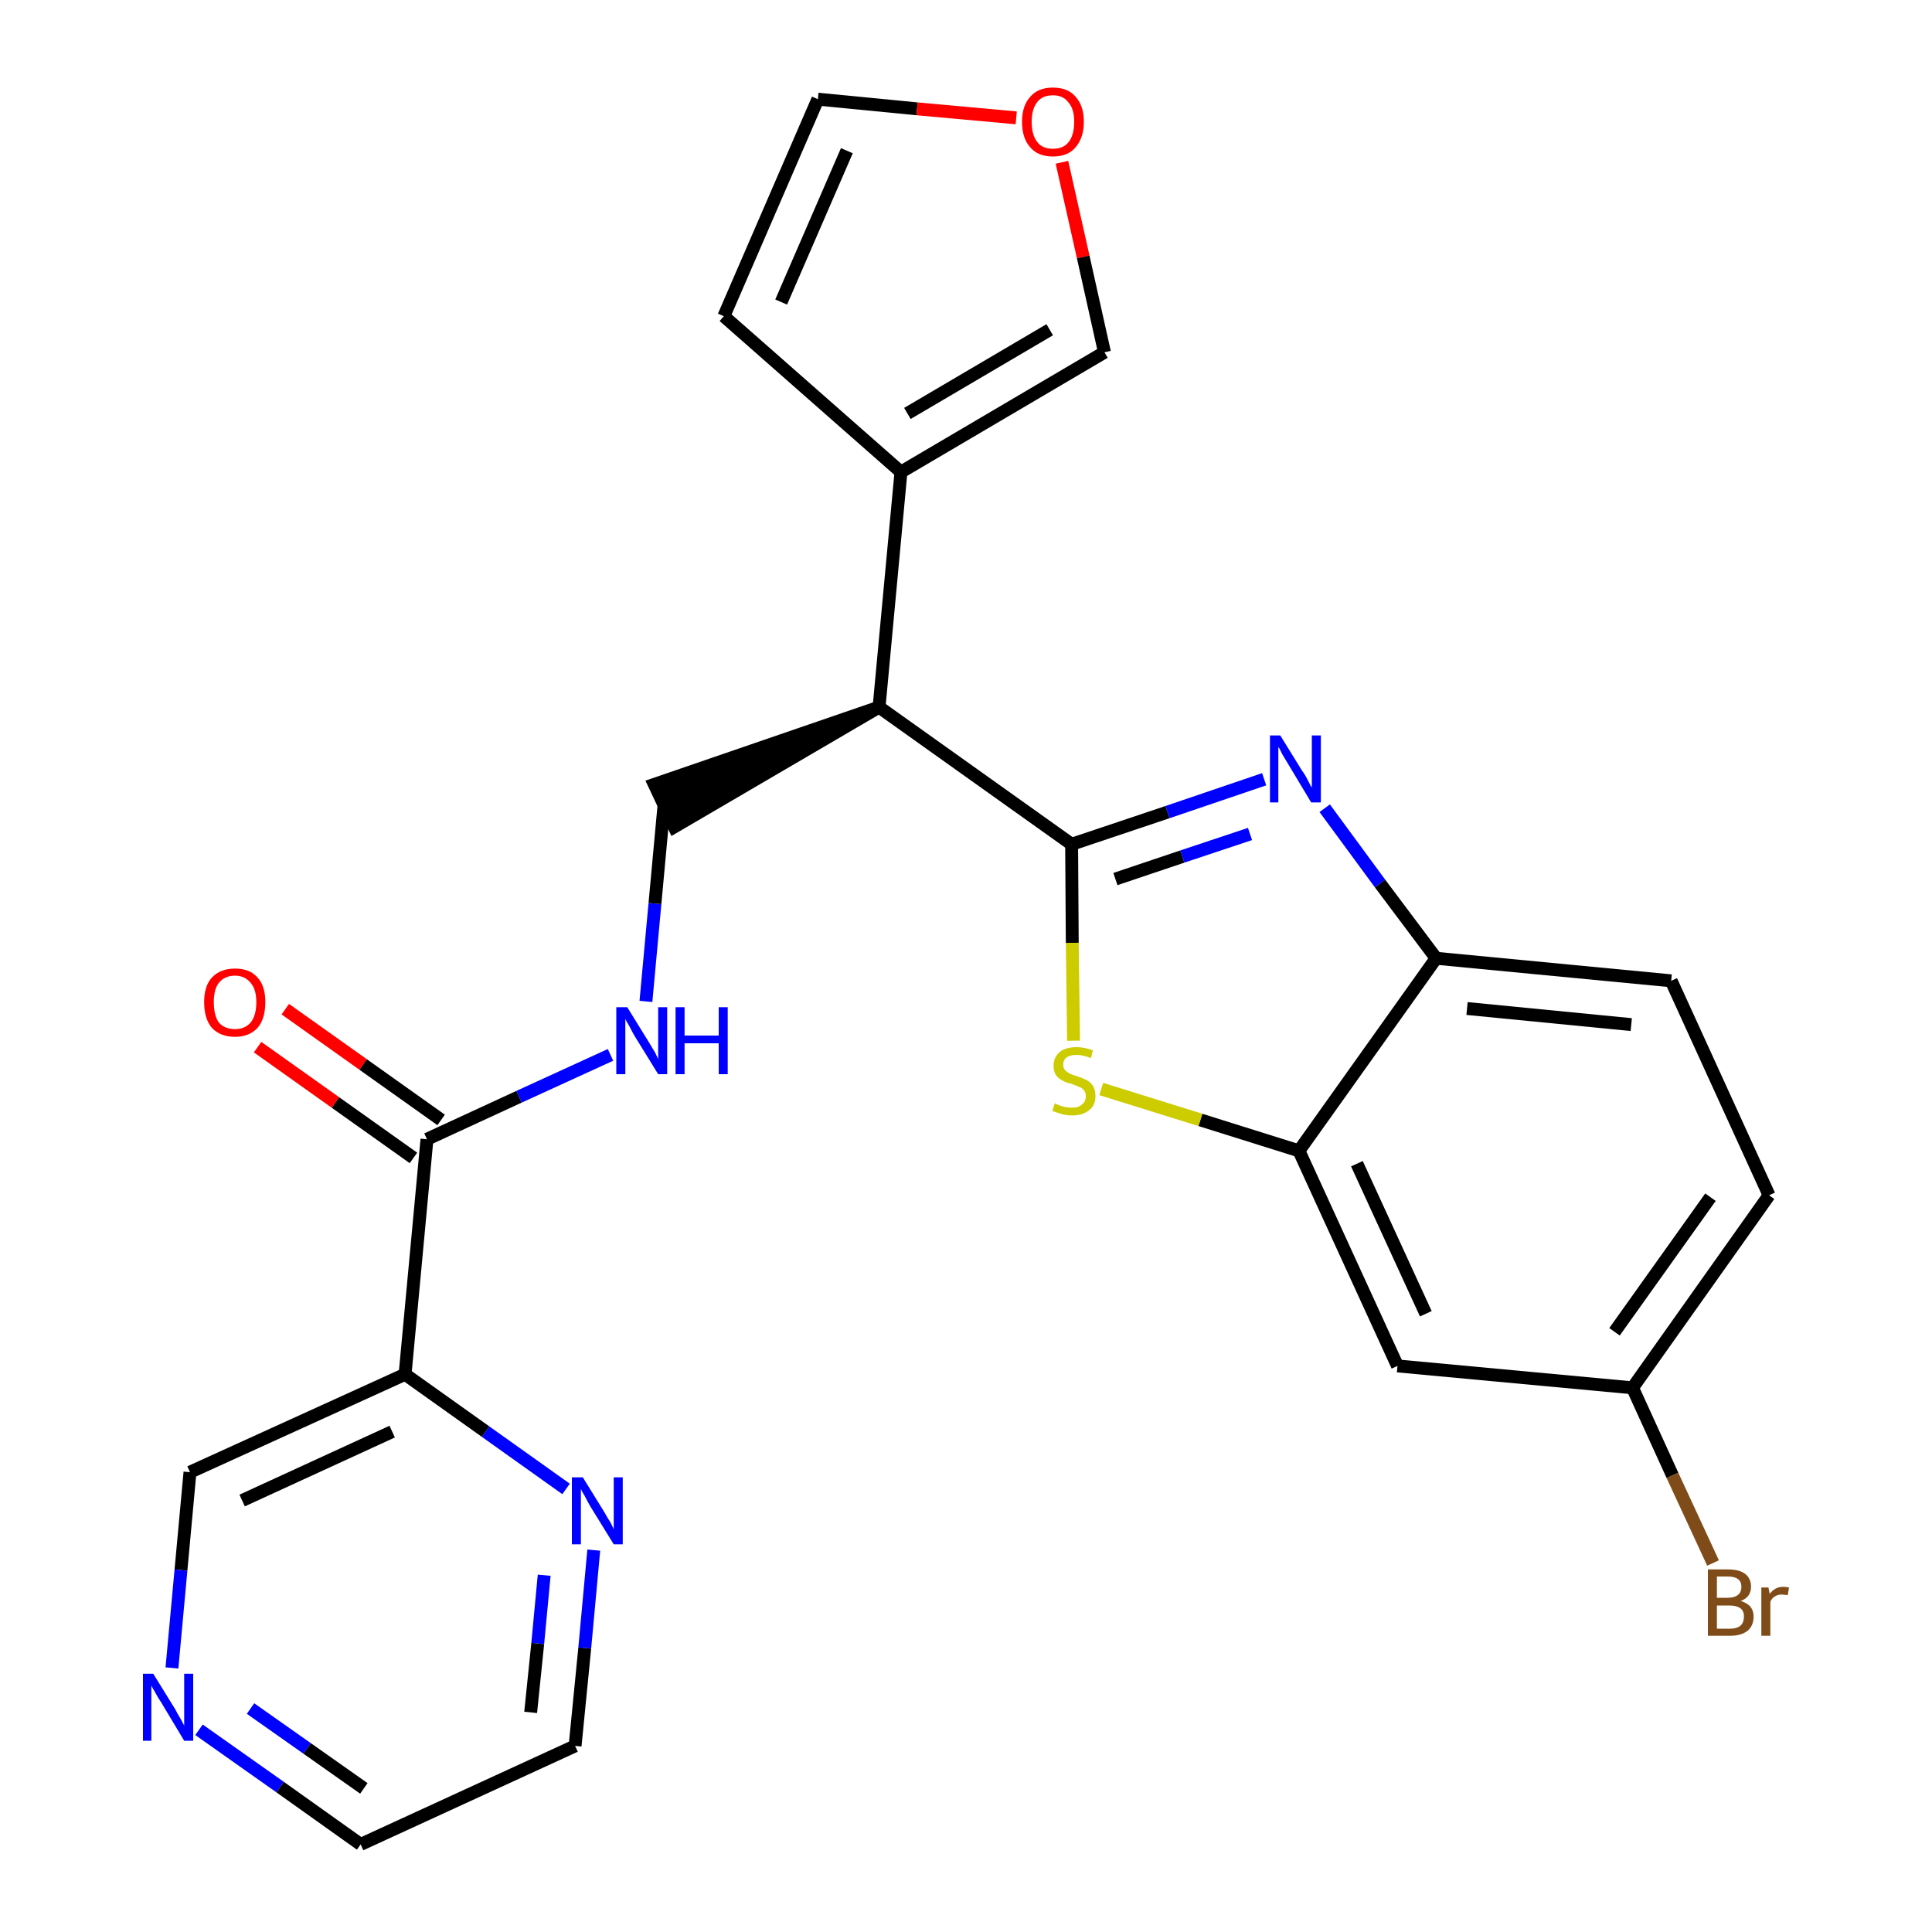 <?xml version='1.0' encoding='iso-8859-1'?>
<svg version='1.1' baseProfile='full'
              xmlns='http://www.w3.org/2000/svg'
                      xmlns:rdkit='http://www.rdkit.org/xml'
                      xmlns:xlink='http://www.w3.org/1999/xlink'
                  xml:space='preserve'
width='300px' height='300px' viewBox='0 0 300 300'>
<!-- END OF HEADER -->
<path class='bond-0 atom-0 atom-1' d='M 40.0,162.6 L 52.1,171.2' style='fill:none;fill-rule:evenodd;stroke:#FF0000;stroke-width:2.0px;stroke-linecap:butt;stroke-linejoin:miter;stroke-opacity:1' />
<path class='bond-0 atom-0 atom-1' d='M 52.1,171.2 L 64.2,179.8' style='fill:none;fill-rule:evenodd;stroke:#000000;stroke-width:2.0px;stroke-linecap:butt;stroke-linejoin:miter;stroke-opacity:1' />
<path class='bond-0 atom-0 atom-1' d='M 44.3,156.7 L 56.4,165.3' style='fill:none;fill-rule:evenodd;stroke:#FF0000;stroke-width:2.0px;stroke-linecap:butt;stroke-linejoin:miter;stroke-opacity:1' />
<path class='bond-0 atom-0 atom-1' d='M 56.4,165.3 L 68.5,173.9' style='fill:none;fill-rule:evenodd;stroke:#000000;stroke-width:2.0px;stroke-linecap:butt;stroke-linejoin:miter;stroke-opacity:1' />
<path class='bond-1 atom-1 atom-2' d='M 66.3,176.9 L 80.6,170.3' style='fill:none;fill-rule:evenodd;stroke:#000000;stroke-width:2.0px;stroke-linecap:butt;stroke-linejoin:miter;stroke-opacity:1' />
<path class='bond-1 atom-1 atom-2' d='M 80.6,170.3 L 94.8,163.8' style='fill:none;fill-rule:evenodd;stroke:#0000FF;stroke-width:2.0px;stroke-linecap:butt;stroke-linejoin:miter;stroke-opacity:1' />
<path class='bond-19 atom-1 atom-20' d='M 66.3,176.9 L 62.9,213.4' style='fill:none;fill-rule:evenodd;stroke:#000000;stroke-width:2.0px;stroke-linecap:butt;stroke-linejoin:miter;stroke-opacity:1' />
<path class='bond-2 atom-2 atom-3' d='M 100.3,155.5 L 101.7,140.3' style='fill:none;fill-rule:evenodd;stroke:#0000FF;stroke-width:2.0px;stroke-linecap:butt;stroke-linejoin:miter;stroke-opacity:1' />
<path class='bond-2 atom-2 atom-3' d='M 101.7,140.3 L 103.1,125.1' style='fill:none;fill-rule:evenodd;stroke:#000000;stroke-width:2.0px;stroke-linecap:butt;stroke-linejoin:miter;stroke-opacity:1' />
<path class='bond-3 atom-4 atom-3' d='M 136.5,109.8 L 101.6,121.8 L 104.7,128.4 Z' style='fill:#000000;fill-rule:evenodd;fill-opacity:1;stroke:#000000;stroke-width:2.0px;stroke-linecap:butt;stroke-linejoin:miter;stroke-opacity:1;' />
<path class='bond-4 atom-4 atom-5' d='M 136.5,109.8 L 139.9,73.3' style='fill:none;fill-rule:evenodd;stroke:#000000;stroke-width:2.0px;stroke-linecap:butt;stroke-linejoin:miter;stroke-opacity:1' />
<path class='bond-9 atom-4 atom-10' d='M 136.5,109.8 L 166.4,131.1' style='fill:none;fill-rule:evenodd;stroke:#000000;stroke-width:2.0px;stroke-linecap:butt;stroke-linejoin:miter;stroke-opacity:1' />
<path class='bond-5 atom-5 atom-6' d='M 139.9,73.3 L 112.4,49.1' style='fill:none;fill-rule:evenodd;stroke:#000000;stroke-width:2.0px;stroke-linecap:butt;stroke-linejoin:miter;stroke-opacity:1' />
<path class='bond-25 atom-9 atom-5' d='M 171.5,54.7 L 139.9,73.3' style='fill:none;fill-rule:evenodd;stroke:#000000;stroke-width:2.0px;stroke-linecap:butt;stroke-linejoin:miter;stroke-opacity:1' />
<path class='bond-25 atom-9 atom-5' d='M 163.0,51.2 L 140.9,64.2' style='fill:none;fill-rule:evenodd;stroke:#000000;stroke-width:2.0px;stroke-linecap:butt;stroke-linejoin:miter;stroke-opacity:1' />
<path class='bond-6 atom-6 atom-7' d='M 112.4,49.1 L 127.0,15.4' style='fill:none;fill-rule:evenodd;stroke:#000000;stroke-width:2.0px;stroke-linecap:butt;stroke-linejoin:miter;stroke-opacity:1' />
<path class='bond-6 atom-6 atom-7' d='M 121.3,46.9 L 131.5,23.4' style='fill:none;fill-rule:evenodd;stroke:#000000;stroke-width:2.0px;stroke-linecap:butt;stroke-linejoin:miter;stroke-opacity:1' />
<path class='bond-7 atom-7 atom-8' d='M 127.0,15.4 L 142.4,16.9' style='fill:none;fill-rule:evenodd;stroke:#000000;stroke-width:2.0px;stroke-linecap:butt;stroke-linejoin:miter;stroke-opacity:1' />
<path class='bond-7 atom-7 atom-8' d='M 142.4,16.9 L 157.8,18.3' style='fill:none;fill-rule:evenodd;stroke:#FF0000;stroke-width:2.0px;stroke-linecap:butt;stroke-linejoin:miter;stroke-opacity:1' />
<path class='bond-8 atom-8 atom-9' d='M 164.9,25.2 L 168.2,39.9' style='fill:none;fill-rule:evenodd;stroke:#FF0000;stroke-width:2.0px;stroke-linecap:butt;stroke-linejoin:miter;stroke-opacity:1' />
<path class='bond-8 atom-8 atom-9' d='M 168.2,39.9 L 171.5,54.7' style='fill:none;fill-rule:evenodd;stroke:#000000;stroke-width:2.0px;stroke-linecap:butt;stroke-linejoin:miter;stroke-opacity:1' />
<path class='bond-10 atom-10 atom-11' d='M 166.4,131.1 L 181.3,126.1' style='fill:none;fill-rule:evenodd;stroke:#000000;stroke-width:2.0px;stroke-linecap:butt;stroke-linejoin:miter;stroke-opacity:1' />
<path class='bond-10 atom-10 atom-11' d='M 181.3,126.1 L 196.3,121.0' style='fill:none;fill-rule:evenodd;stroke:#0000FF;stroke-width:2.0px;stroke-linecap:butt;stroke-linejoin:miter;stroke-opacity:1' />
<path class='bond-10 atom-10 atom-11' d='M 173.2,136.5 L 183.6,133.0' style='fill:none;fill-rule:evenodd;stroke:#000000;stroke-width:2.0px;stroke-linecap:butt;stroke-linejoin:miter;stroke-opacity:1' />
<path class='bond-10 atom-10 atom-11' d='M 183.6,133.0 L 194.1,129.5' style='fill:none;fill-rule:evenodd;stroke:#0000FF;stroke-width:2.0px;stroke-linecap:butt;stroke-linejoin:miter;stroke-opacity:1' />
<path class='bond-26 atom-19 atom-10' d='M 166.7,161.6 L 166.5,146.4' style='fill:none;fill-rule:evenodd;stroke:#CCCC00;stroke-width:2.0px;stroke-linecap:butt;stroke-linejoin:miter;stroke-opacity:1' />
<path class='bond-26 atom-19 atom-10' d='M 166.5,146.4 L 166.4,131.1' style='fill:none;fill-rule:evenodd;stroke:#000000;stroke-width:2.0px;stroke-linecap:butt;stroke-linejoin:miter;stroke-opacity:1' />
<path class='bond-11 atom-11 atom-12' d='M 205.7,125.5 L 214.3,137.2' style='fill:none;fill-rule:evenodd;stroke:#0000FF;stroke-width:2.0px;stroke-linecap:butt;stroke-linejoin:miter;stroke-opacity:1' />
<path class='bond-11 atom-11 atom-12' d='M 214.3,137.2 L 223.0,148.8' style='fill:none;fill-rule:evenodd;stroke:#000000;stroke-width:2.0px;stroke-linecap:butt;stroke-linejoin:miter;stroke-opacity:1' />
<path class='bond-12 atom-12 atom-13' d='M 223.0,148.8 L 259.5,152.3' style='fill:none;fill-rule:evenodd;stroke:#000000;stroke-width:2.0px;stroke-linecap:butt;stroke-linejoin:miter;stroke-opacity:1' />
<path class='bond-12 atom-12 atom-13' d='M 227.8,156.6 L 253.3,159.1' style='fill:none;fill-rule:evenodd;stroke:#000000;stroke-width:2.0px;stroke-linecap:butt;stroke-linejoin:miter;stroke-opacity:1' />
<path class='bond-28 atom-18 atom-12' d='M 201.7,178.7 L 223.0,148.8' style='fill:none;fill-rule:evenodd;stroke:#000000;stroke-width:2.0px;stroke-linecap:butt;stroke-linejoin:miter;stroke-opacity:1' />
<path class='bond-13 atom-13 atom-14' d='M 259.5,152.3 L 274.7,185.6' style='fill:none;fill-rule:evenodd;stroke:#000000;stroke-width:2.0px;stroke-linecap:butt;stroke-linejoin:miter;stroke-opacity:1' />
<path class='bond-14 atom-14 atom-15' d='M 274.7,185.6 L 253.5,215.5' style='fill:none;fill-rule:evenodd;stroke:#000000;stroke-width:2.0px;stroke-linecap:butt;stroke-linejoin:miter;stroke-opacity:1' />
<path class='bond-14 atom-14 atom-15' d='M 265.6,185.9 L 250.7,206.8' style='fill:none;fill-rule:evenodd;stroke:#000000;stroke-width:2.0px;stroke-linecap:butt;stroke-linejoin:miter;stroke-opacity:1' />
<path class='bond-15 atom-15 atom-16' d='M 253.5,215.5 L 259.7,229.1' style='fill:none;fill-rule:evenodd;stroke:#000000;stroke-width:2.0px;stroke-linecap:butt;stroke-linejoin:miter;stroke-opacity:1' />
<path class='bond-15 atom-15 atom-16' d='M 259.7,229.1 L 266.0,242.7' style='fill:none;fill-rule:evenodd;stroke:#7F4C19;stroke-width:2.0px;stroke-linecap:butt;stroke-linejoin:miter;stroke-opacity:1' />
<path class='bond-16 atom-15 atom-17' d='M 253.5,215.5 L 217.0,212.1' style='fill:none;fill-rule:evenodd;stroke:#000000;stroke-width:2.0px;stroke-linecap:butt;stroke-linejoin:miter;stroke-opacity:1' />
<path class='bond-17 atom-17 atom-18' d='M 217.0,212.1 L 201.7,178.7' style='fill:none;fill-rule:evenodd;stroke:#000000;stroke-width:2.0px;stroke-linecap:butt;stroke-linejoin:miter;stroke-opacity:1' />
<path class='bond-17 atom-17 atom-18' d='M 221.4,204.0 L 210.7,180.7' style='fill:none;fill-rule:evenodd;stroke:#000000;stroke-width:2.0px;stroke-linecap:butt;stroke-linejoin:miter;stroke-opacity:1' />
<path class='bond-18 atom-18 atom-19' d='M 201.7,178.7 L 186.4,173.9' style='fill:none;fill-rule:evenodd;stroke:#000000;stroke-width:2.0px;stroke-linecap:butt;stroke-linejoin:miter;stroke-opacity:1' />
<path class='bond-18 atom-18 atom-19' d='M 186.4,173.9 L 171.0,169.1' style='fill:none;fill-rule:evenodd;stroke:#CCCC00;stroke-width:2.0px;stroke-linecap:butt;stroke-linejoin:miter;stroke-opacity:1' />
<path class='bond-20 atom-20 atom-21' d='M 62.9,213.4 L 29.5,228.6' style='fill:none;fill-rule:evenodd;stroke:#000000;stroke-width:2.0px;stroke-linecap:butt;stroke-linejoin:miter;stroke-opacity:1' />
<path class='bond-20 atom-20 atom-21' d='M 60.9,222.3 L 37.6,233.0' style='fill:none;fill-rule:evenodd;stroke:#000000;stroke-width:2.0px;stroke-linecap:butt;stroke-linejoin:miter;stroke-opacity:1' />
<path class='bond-27 atom-25 atom-20' d='M 87.9,231.2 L 75.4,222.3' style='fill:none;fill-rule:evenodd;stroke:#0000FF;stroke-width:2.0px;stroke-linecap:butt;stroke-linejoin:miter;stroke-opacity:1' />
<path class='bond-27 atom-25 atom-20' d='M 75.4,222.3 L 62.9,213.4' style='fill:none;fill-rule:evenodd;stroke:#000000;stroke-width:2.0px;stroke-linecap:butt;stroke-linejoin:miter;stroke-opacity:1' />
<path class='bond-21 atom-21 atom-22' d='M 29.5,228.6 L 28.1,243.8' style='fill:none;fill-rule:evenodd;stroke:#000000;stroke-width:2.0px;stroke-linecap:butt;stroke-linejoin:miter;stroke-opacity:1' />
<path class='bond-21 atom-21 atom-22' d='M 28.1,243.8 L 26.7,259.0' style='fill:none;fill-rule:evenodd;stroke:#0000FF;stroke-width:2.0px;stroke-linecap:butt;stroke-linejoin:miter;stroke-opacity:1' />
<path class='bond-22 atom-22 atom-23' d='M 30.9,268.6 L 43.5,277.5' style='fill:none;fill-rule:evenodd;stroke:#0000FF;stroke-width:2.0px;stroke-linecap:butt;stroke-linejoin:miter;stroke-opacity:1' />
<path class='bond-22 atom-22 atom-23' d='M 43.5,277.5 L 56.0,286.4' style='fill:none;fill-rule:evenodd;stroke:#000000;stroke-width:2.0px;stroke-linecap:butt;stroke-linejoin:miter;stroke-opacity:1' />
<path class='bond-22 atom-22 atom-23' d='M 38.9,265.3 L 47.7,271.5' style='fill:none;fill-rule:evenodd;stroke:#0000FF;stroke-width:2.0px;stroke-linecap:butt;stroke-linejoin:miter;stroke-opacity:1' />
<path class='bond-22 atom-22 atom-23' d='M 47.7,271.5 L 56.5,277.7' style='fill:none;fill-rule:evenodd;stroke:#000000;stroke-width:2.0px;stroke-linecap:butt;stroke-linejoin:miter;stroke-opacity:1' />
<path class='bond-23 atom-23 atom-24' d='M 56.0,286.4 L 89.3,271.1' style='fill:none;fill-rule:evenodd;stroke:#000000;stroke-width:2.0px;stroke-linecap:butt;stroke-linejoin:miter;stroke-opacity:1' />
<path class='bond-24 atom-24 atom-25' d='M 89.3,271.1 L 90.8,255.9' style='fill:none;fill-rule:evenodd;stroke:#000000;stroke-width:2.0px;stroke-linecap:butt;stroke-linejoin:miter;stroke-opacity:1' />
<path class='bond-24 atom-24 atom-25' d='M 90.8,255.9 L 92.2,240.7' style='fill:none;fill-rule:evenodd;stroke:#0000FF;stroke-width:2.0px;stroke-linecap:butt;stroke-linejoin:miter;stroke-opacity:1' />
<path class='bond-24 atom-24 atom-25' d='M 82.4,265.9 L 83.5,255.2' style='fill:none;fill-rule:evenodd;stroke:#000000;stroke-width:2.0px;stroke-linecap:butt;stroke-linejoin:miter;stroke-opacity:1' />
<path class='bond-24 atom-24 atom-25' d='M 83.5,255.2 L 84.5,244.6' style='fill:none;fill-rule:evenodd;stroke:#0000FF;stroke-width:2.0px;stroke-linecap:butt;stroke-linejoin:miter;stroke-opacity:1' />
<path  class='atom-0' d='M 31.7 155.6
Q 31.7 153.1, 32.9 151.8
Q 34.2 150.4, 36.5 150.4
Q 38.8 150.4, 40.0 151.8
Q 41.2 153.1, 41.2 155.6
Q 41.2 158.2, 40.0 159.6
Q 38.7 161.0, 36.5 161.0
Q 34.2 161.0, 32.9 159.6
Q 31.7 158.2, 31.7 155.6
M 36.5 159.8
Q 38.0 159.8, 38.9 158.8
Q 39.8 157.7, 39.8 155.6
Q 39.8 153.6, 38.9 152.6
Q 38.0 151.5, 36.5 151.5
Q 34.9 151.5, 34.0 152.6
Q 33.2 153.6, 33.2 155.6
Q 33.2 157.7, 34.0 158.8
Q 34.9 159.8, 36.5 159.8
' fill='#FF0000'/>
<path  class='atom-2' d='M 97.4 156.4
L 100.8 161.9
Q 101.1 162.4, 101.7 163.4
Q 102.2 164.4, 102.2 164.5
L 102.2 156.4
L 103.6 156.4
L 103.6 166.8
L 102.2 166.8
L 98.5 160.8
Q 98.1 160.1, 97.7 159.3
Q 97.2 158.5, 97.1 158.2
L 97.1 166.8
L 95.7 166.8
L 95.7 156.4
L 97.4 156.4
' fill='#0000FF'/>
<path  class='atom-2' d='M 104.9 156.4
L 106.3 156.4
L 106.3 160.8
L 111.6 160.8
L 111.6 156.4
L 113.0 156.4
L 113.0 166.8
L 111.6 166.8
L 111.6 162.0
L 106.3 162.0
L 106.3 166.8
L 104.9 166.8
L 104.9 156.4
' fill='#0000FF'/>
<path  class='atom-8' d='M 158.7 18.9
Q 158.7 16.4, 160.0 15.0
Q 161.2 13.6, 163.5 13.6
Q 165.8 13.6, 167.0 15.0
Q 168.3 16.4, 168.3 18.9
Q 168.3 21.4, 167.0 22.9
Q 165.8 24.3, 163.5 24.3
Q 161.2 24.3, 160.0 22.9
Q 158.7 21.5, 158.7 18.9
M 163.5 23.1
Q 165.1 23.1, 165.9 22.1
Q 166.8 21.0, 166.8 18.9
Q 166.8 16.9, 165.9 15.9
Q 165.1 14.8, 163.5 14.8
Q 161.9 14.8, 161.1 15.8
Q 160.2 16.9, 160.2 18.9
Q 160.2 21.0, 161.1 22.1
Q 161.9 23.1, 163.5 23.1
' fill='#FF0000'/>
<path  class='atom-11' d='M 198.8 114.2
L 202.2 119.7
Q 202.6 120.2, 203.1 121.2
Q 203.6 122.2, 203.7 122.3
L 203.7 114.2
L 205.1 114.2
L 205.1 124.6
L 203.6 124.6
L 200.0 118.6
Q 199.6 117.9, 199.1 117.1
Q 198.7 116.2, 198.5 116.0
L 198.5 124.6
L 197.2 124.6
L 197.2 114.2
L 198.8 114.2
' fill='#0000FF'/>
<path  class='atom-16' d='M 270.3 248.6
Q 271.3 248.9, 271.8 249.5
Q 272.3 250.1, 272.3 251.0
Q 272.3 252.4, 271.4 253.2
Q 270.4 254.0, 268.7 254.0
L 265.2 254.0
L 265.2 243.7
L 268.3 243.7
Q 270.1 243.7, 271.0 244.4
Q 271.9 245.1, 271.9 246.4
Q 271.9 248.0, 270.3 248.6
M 266.6 244.8
L 266.6 248.1
L 268.3 248.1
Q 269.3 248.1, 269.8 247.7
Q 270.4 247.3, 270.4 246.4
Q 270.4 244.8, 268.3 244.8
L 266.6 244.8
M 268.7 252.9
Q 269.7 252.9, 270.3 252.4
Q 270.8 251.9, 270.8 251.0
Q 270.8 250.1, 270.2 249.7
Q 269.6 249.3, 268.5 249.3
L 266.6 249.3
L 266.6 252.9
L 268.7 252.9
' fill='#7F4C19'/>
<path  class='atom-16' d='M 274.6 246.5
L 274.8 247.5
Q 275.6 246.4, 276.9 246.4
Q 277.3 246.4, 277.8 246.5
L 277.6 247.7
Q 277.0 247.6, 276.6 247.6
Q 276.0 247.6, 275.6 247.9
Q 275.2 248.1, 274.9 248.7
L 274.9 254.0
L 273.5 254.0
L 273.5 246.5
L 274.6 246.5
' fill='#7F4C19'/>
<path  class='atom-19' d='M 163.8 171.3
Q 163.9 171.4, 164.4 171.6
Q 164.9 171.8, 165.4 171.9
Q 166.0 172.0, 166.5 172.0
Q 167.5 172.0, 168.0 171.5
Q 168.6 171.1, 168.6 170.2
Q 168.6 169.6, 168.3 169.3
Q 168.0 168.9, 167.6 168.8
Q 167.2 168.6, 166.4 168.3
Q 165.5 168.1, 165.0 167.8
Q 164.4 167.5, 164.0 167.0
Q 163.6 166.4, 163.6 165.5
Q 163.6 164.2, 164.5 163.4
Q 165.4 162.6, 167.2 162.6
Q 168.4 162.6, 169.7 163.1
L 169.4 164.3
Q 168.1 163.8, 167.2 163.8
Q 166.2 163.8, 165.6 164.2
Q 165.1 164.6, 165.1 165.3
Q 165.1 165.9, 165.4 166.2
Q 165.7 166.5, 166.1 166.7
Q 166.5 166.9, 167.2 167.1
Q 168.1 167.4, 168.7 167.7
Q 169.3 168.0, 169.7 168.6
Q 170.1 169.2, 170.1 170.2
Q 170.1 171.7, 169.1 172.4
Q 168.1 173.2, 166.6 173.2
Q 165.6 173.2, 164.9 173.0
Q 164.2 172.8, 163.4 172.5
L 163.8 171.3
' fill='#CCCC00'/>
<path  class='atom-22' d='M 23.8 259.9
L 27.2 265.4
Q 27.5 266.0, 28.1 267.0
Q 28.6 267.9, 28.6 268.0
L 28.6 259.9
L 30.0 259.9
L 30.0 270.3
L 28.6 270.3
L 25.0 264.3
Q 24.5 263.6, 24.1 262.8
Q 23.6 262.0, 23.5 261.7
L 23.5 270.3
L 22.2 270.3
L 22.2 259.9
L 23.8 259.9
' fill='#0000FF'/>
<path  class='atom-25' d='M 90.5 229.4
L 93.9 234.9
Q 94.2 235.5, 94.8 236.4
Q 95.3 237.4, 95.3 237.5
L 95.3 229.4
L 96.7 229.4
L 96.7 239.8
L 95.3 239.8
L 91.6 233.8
Q 91.2 233.1, 90.8 232.3
Q 90.3 231.5, 90.2 231.2
L 90.2 239.8
L 88.8 239.8
L 88.8 229.4
L 90.5 229.4
' fill='#0000FF'/>
</svg>
